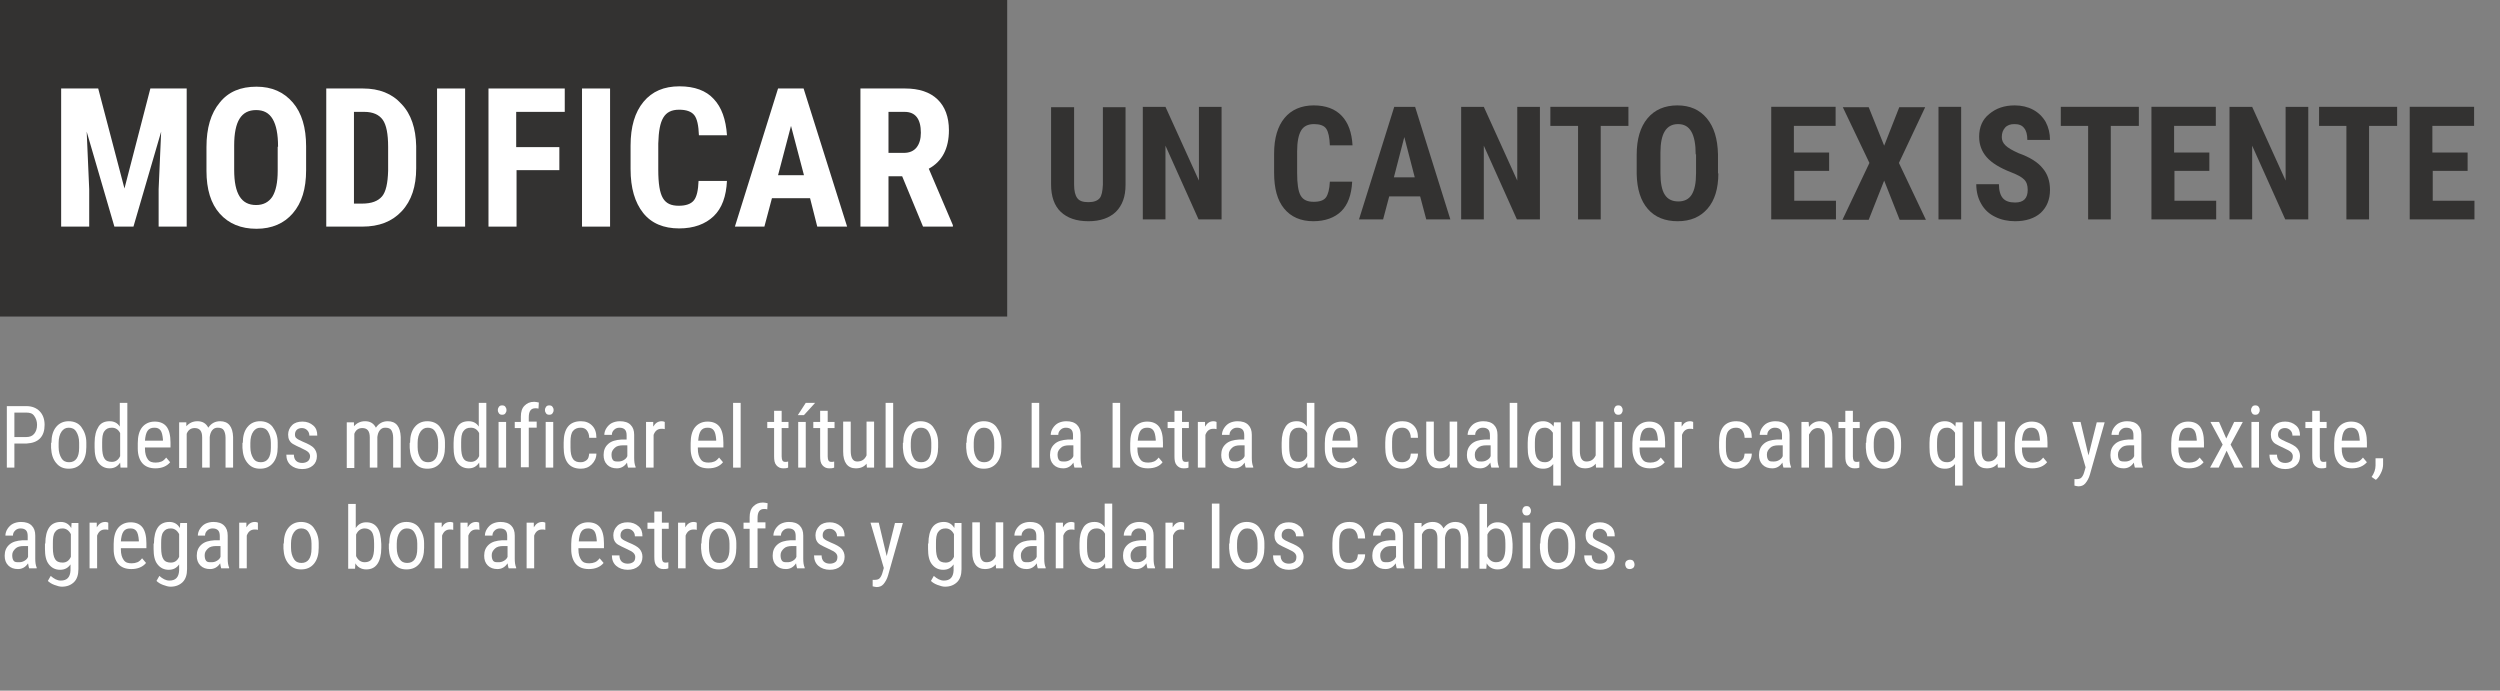 <?xml version="1.0" encoding="utf-8"?>
<!-- Generator: Adobe Illustrator 25.2.3, SVG Export Plug-In . SVG Version: 6.00 Build 0)  -->
<svg version="1.1" id="Layer_1" xmlns="http://www.w3.org/2000/svg" xmlns:xlink="http://www.w3.org/1999/xlink" x="0px" y="0px"
	 viewBox="0 0 695 192" style="enable-background:new 0 0 695 192;" xml:space="preserve">
<rect x="0" y="0" width="695" height="192" fill="#808080" stroke="none"/>
<style type="text/css">
	.st0{enable-background:new    ;}
	.st1{fill:#333231;}
	.st2{fill:#FFFFFF;}
</style>
<g transform="translate(-256 -266)">
	<g class="st0">
		<path class="st1" d="M568.9,295.7v21.7c0,3.3-0.9,5.7-2.7,7.5c-1.8,1.7-4.3,2.6-7.6,2.6c-3.4,0-5.9-0.9-7.7-2.6
			c-1.8-1.7-2.7-4.3-2.7-7.6v-21.5h6.4v21.5c0,1.8,0.3,3,0.9,3.8c0.6,0.8,1.6,1.1,3.1,1.1s2.5-0.4,3.1-1.1s0.8-2,0.9-3.7v-21.6
			H568.9z"/>
		<path class="st1" d="M595.5,327h-6.3l-9.2-20.5V327h-6.3v-31.3h6.3l9.3,20.5v-20.5h6.3V327z"/>
		<path class="st1" d="M631.9,316.6c-0.2,3.6-1.2,6.3-3,8.1c-1.8,1.8-4.5,2.8-7.8,2.8c-3.5,0-6.2-1.2-8.1-3.5
			c-1.9-2.3-2.8-5.6-2.8-10v-5.3c0-4.3,1-7.6,2.9-9.9c1.9-2.3,4.7-3.5,8.1-3.5c3.4,0,6,1,7.8,2.9c1.8,1.9,2.8,4.6,3,8.2h-6.3
			c-0.1-2.2-0.4-3.7-1-4.6s-1.8-1.3-3.4-1.3c-1.7,0-2.9,0.6-3.6,1.8c-0.7,1.2-1.1,3.1-1.1,5.8v5.9c0,3.1,0.3,5.2,1,6.4
			s1.9,1.7,3.6,1.7c1.7,0,2.8-0.4,3.4-1.2c0.6-0.8,1-2.3,1.1-4.4H631.9z"/>
		<path class="st1" d="M650.8,320.6h-8.6l-1.7,6.4h-6.7l9.8-31.3h5.8l9.8,31.3h-6.7L650.8,320.6z M643.5,315.3h5.8l-2.9-11.2
			L643.5,315.3z"/>
		<path class="st1" d="M684,327h-6.3l-9.2-20.5V327h-6.3v-31.3h6.3l9.3,20.5v-20.5h6.3V327z"/>
		<path class="st1" d="M708.7,301h-7.7v26h-6.3v-26H687v-5.3h21.7V301z"/>
		<path class="st1" d="M733.7,314.2c0,4.2-1,7.5-3,9.8c-2,2.3-4.7,3.5-8.3,3.5c-3.5,0-6.3-1.1-8.3-3.4c-2-2.3-3-5.5-3.1-9.7V309
			c0-4.3,1-7.7,3-10.1c2-2.4,4.8-3.6,8.3-3.6c3.5,0,6.2,1.2,8.2,3.6c2,2.4,3,5.7,3.1,10V314.2z M727.4,308.9c0-2.8-0.4-4.9-1.2-6.3
			c-0.8-1.4-2-2.1-3.7-2.1c-1.7,0-2.9,0.7-3.7,2c-0.8,1.3-1.2,3.3-1.2,6v5.6c0,2.7,0.4,4.8,1.2,6c0.8,1.3,2.1,1.9,3.8,1.9
			c1.6,0,2.9-0.6,3.7-1.9c0.8-1.3,1.2-3.2,1.2-5.9V308.9z"/>
		<path class="st1" d="M764.6,313.5h-9.8v8.3h11.6v5.2h-18v-31.3h17.9v5.3h-11.6v7.4h9.8V313.5z"/>
		<path class="st1" d="M779.8,306.5l4.2-10.7h7.2l-7.3,15.5l7.5,15.8h-7.3l-4.3-10.9l-4.3,10.9h-7.3l7.5-15.8l-7.4-15.5h7.2
			L779.8,306.5z"/>
		<path class="st1" d="M801.2,327h-6.3v-31.3h6.3V327z"/>
		<path class="st1" d="M819.7,318.8c0-1.3-0.3-2.2-1-2.9c-0.7-0.7-1.8-1.3-3.6-2c-3.1-1.2-5.4-2.6-6.8-4.2c-1.4-1.6-2.1-3.5-2.1-5.7
			c0-2.6,0.9-4.8,2.8-6.3c1.9-1.6,4.2-2.4,7.1-2.4c1.9,0,3.6,0.4,5.1,1.2c1.5,0.8,2.7,2,3.5,3.4c0.8,1.5,1.2,3.2,1.2,5h-6.3
			c0-1.5-0.3-2.6-0.9-3.3c-0.6-0.8-1.5-1.1-2.7-1.1c-1.1,0-2,0.3-2.6,1c-0.6,0.7-0.9,1.5-0.9,2.6c0,0.9,0.3,1.6,1,2.3
			c0.7,0.7,1.9,1.4,3.7,2.2c3.1,1.1,5.3,2.5,6.6,4.1c1.4,1.6,2.1,3.6,2.1,6.1c0,2.7-0.9,4.8-2.6,6.4c-1.7,1.5-4.1,2.3-7.1,2.3
			c-2,0-3.9-0.4-5.5-1.2c-1.7-0.8-3-2-3.9-3.6c-0.9-1.5-1.4-3.4-1.4-5.5h6.3c0,1.8,0.4,3.1,1.1,3.9c0.7,0.8,1.8,1.2,3.4,1.2
			C818.6,322.3,819.7,321.1,819.7,318.8z"/>
		<path class="st1" d="M850.5,301h-7.7v26h-6.3v-26h-7.6v-5.3h21.7V301z"/>
		<path class="st1" d="M870.3,313.5h-9.8v8.3h11.6v5.2h-18v-31.3h17.9v5.3h-11.6v7.4h9.8V313.5z"/>
		<path class="st1" d="M897.6,327h-6.3l-9.2-20.5V327h-6.3v-31.3h6.3l9.3,20.5v-20.5h6.3V327z"/>
		<path class="st1" d="M922.3,301h-7.7v26h-6.3v-26h-7.6v-5.3h21.7V301z"/>
		<path class="st1" d="M942.1,313.5h-9.8v8.3h11.6v5.2h-18v-31.3h17.9v5.3h-11.6v7.4h9.8V313.5z"/>
	</g>
	<g class="st0">
		<path class="st2" d="M260,389.3v6.7h-2.1v-17.1h5.4c1.6,0,2.8,0.5,3.7,1.4s1.4,2.2,1.4,3.8c0,1.6-0.4,2.9-1.3,3.8
			s-2.1,1.3-3.7,1.4H260z M260,387.5h3.3c1,0,1.7-0.3,2.2-0.9c0.5-0.6,0.8-1.4,0.8-2.5c0-1-0.3-1.8-0.8-2.5s-1.2-0.9-2.2-0.9H260
			V387.5z"/>
		<path class="st2" d="M270.3,389.1c0-1.8,0.4-3.3,1.3-4.4s2.1-1.6,3.5-1.6s2.7,0.5,3.5,1.6s1.4,2.5,1.4,4.3v1.3
			c0,1.8-0.4,3.3-1.3,4.4s-2.1,1.6-3.6,1.6c-1.5,0-2.6-0.5-3.5-1.6s-1.3-2.4-1.4-4.2V389.1z M272.3,390.3c0,1.3,0.3,2.3,0.8,3.1
			s1.2,1.1,2.1,1.1c1.8,0,2.8-1.3,2.8-4v-1.4c0-1.3-0.3-2.3-0.8-3.1s-1.2-1.1-2.1-1.1c-0.9,0-1.5,0.4-2,1.1s-0.8,1.8-0.8,3.1V390.3z
			"/>
		<path class="st2" d="M282.3,389.1c0-2,0.4-3.4,1.1-4.5s1.8-1.5,3.1-1.5c1.2,0,2.2,0.5,2.8,1.5V378h2.1v18h-1.9l-0.1-1.4
			c-0.7,1.1-1.7,1.6-2.9,1.6c-1.3,0-2.3-0.5-3.1-1.5s-1.1-2.5-1.1-4.3V389.1z M284.4,390.3c0,1.4,0.2,2.5,0.6,3.1
			c0.4,0.7,1.1,1,2.1,1c1,0,1.8-0.5,2.3-1.6v-6.4c-0.5-1-1.3-1.5-2.3-1.5c-1,0-1.6,0.3-2.1,1s-0.6,1.7-0.6,3.1V390.3z"/>
		<path class="st2" d="M299.2,396.2c-1.6,0-2.8-0.5-3.6-1.4s-1.3-2.3-1.3-4.1v-1.5c0-1.9,0.4-3.4,1.2-4.4s2-1.6,3.5-1.6
			c1.5,0,2.6,0.5,3.3,1.4s1.1,2.4,1.1,4.4v1.4h-7.1v0.3c0,1.4,0.3,2.3,0.8,3s1.2,0.9,2.2,0.9c0.6,0,1.1-0.1,1.6-0.3s0.9-0.6,1.3-1.1
			l1.1,1.3C302.4,395.6,301,396.2,299.2,396.2z M298.9,384.9c-0.9,0-1.5,0.3-1.9,0.9s-0.6,1.5-0.7,2.7h5v-0.3
			c-0.1-1.2-0.3-2.1-0.7-2.6S299.7,384.9,298.9,384.9z"/>
		<path class="st2" d="M307.8,383.3l0,1.2c0.8-0.9,1.8-1.4,3.1-1.4c1.4,0,2.4,0.6,3,1.8c0.8-1.2,1.9-1.8,3.3-1.8
			c2.3,0,3.5,1.5,3.6,4.4v8.5h-2.1v-8.3c0-0.9-0.2-1.6-0.5-2.1s-0.9-0.7-1.7-0.7c-0.6,0-1.1,0.2-1.5,0.7s-0.6,1.1-0.7,1.9v8.5h-2.1
			v-8.4c0-1.8-0.7-2.6-2.1-2.6c-1,0-1.8,0.5-2.2,1.6v9.5h-2.1v-12.7H307.8z"/>
		<path class="st2" d="M323.5,389.1c0-1.8,0.4-3.3,1.3-4.4s2.1-1.6,3.5-1.6s2.7,0.5,3.5,1.6s1.4,2.5,1.4,4.3v1.3
			c0,1.8-0.4,3.3-1.3,4.4s-2.1,1.6-3.6,1.6c-1.5,0-2.6-0.5-3.5-1.6s-1.3-2.4-1.4-4.2V389.1z M325.6,390.3c0,1.3,0.3,2.3,0.8,3.1
			s1.2,1.1,2.1,1.1c1.8,0,2.8-1.3,2.8-4v-1.4c0-1.3-0.3-2.3-0.8-3.1s-1.2-1.1-2.1-1.1c-0.9,0-1.5,0.4-2,1.1s-0.8,1.8-0.8,3.1V390.3z
			"/>
		<path class="st2" d="M342.2,392.8c0-0.4-0.2-0.8-0.5-1.1s-1-0.7-1.9-1.1c-1.1-0.5-1.9-0.9-2.4-1.2s-0.8-0.7-1-1.1
			s-0.3-0.9-0.3-1.5c0-1,0.4-1.9,1.1-2.6s1.7-1,2.9-1c1.2,0,2.2,0.4,3,1.1s1.1,1.6,1.1,2.8H342c0-0.6-0.2-1.1-0.6-1.5
			s-0.9-0.6-1.5-0.6c-0.6,0-1.1,0.2-1.4,0.5c-0.3,0.3-0.5,0.7-0.5,1.3c0,0.4,0.1,0.8,0.4,1c0.3,0.3,0.9,0.6,1.8,1
			c1.5,0.6,2.6,1.2,3.1,1.8s0.8,1.3,0.8,2.2c0,1.1-0.4,2-1.1,2.6c-0.8,0.7-1.8,1-3,1c-1.3,0-2.4-0.4-3.2-1.1s-1.2-1.7-1.2-2.9h2.1
			c0,0.7,0.2,1.3,0.6,1.7s1,0.6,1.7,0.6c0.7,0,1.2-0.2,1.6-0.5S342.2,393.3,342.2,392.8z"/>
		<path class="st2" d="M354.4,383.3l0,1.2c0.8-0.9,1.8-1.4,3.1-1.4c1.4,0,2.4,0.6,3,1.8c0.8-1.2,1.9-1.8,3.3-1.8
			c2.3,0,3.5,1.5,3.6,4.4v8.5h-2.1v-8.3c0-0.9-0.2-1.6-0.5-2.1s-0.9-0.7-1.7-0.7c-0.6,0-1.1,0.2-1.5,0.7s-0.6,1.1-0.7,1.9v8.5h-2.1
			v-8.4c0-1.8-0.7-2.6-2.1-2.6c-1,0-1.8,0.5-2.2,1.6v9.5h-2.1v-12.7H354.4z"/>
		<path class="st2" d="M370,389.1c0-1.8,0.4-3.3,1.3-4.4s2.1-1.6,3.5-1.6s2.7,0.5,3.5,1.6s1.4,2.5,1.4,4.3v1.3
			c0,1.8-0.4,3.3-1.3,4.4s-2.1,1.6-3.6,1.6c-1.5,0-2.6-0.5-3.5-1.6s-1.3-2.4-1.4-4.2V389.1z M372.1,390.3c0,1.3,0.3,2.3,0.8,3.1
			s1.2,1.1,2.1,1.1c1.8,0,2.8-1.3,2.8-4v-1.4c0-1.3-0.3-2.3-0.8-3.1s-1.2-1.1-2.1-1.1c-0.9,0-1.5,0.4-2,1.1s-0.8,1.8-0.8,3.1V390.3z
			"/>
		<path class="st2" d="M382.1,389.1c0-2,0.4-3.4,1.1-4.5s1.8-1.5,3.1-1.5c1.2,0,2.2,0.5,2.8,1.5V378h2.1v18h-1.9l-0.1-1.4
			c-0.7,1.1-1.7,1.6-2.9,1.6c-1.3,0-2.3-0.5-3.1-1.5s-1.1-2.5-1.1-4.3V389.1z M384.2,390.3c0,1.4,0.2,2.5,0.6,3.1
			c0.4,0.7,1.1,1,2.1,1c1,0,1.8-0.5,2.3-1.6v-6.4c-0.5-1-1.3-1.5-2.3-1.5c-1,0-1.6,0.3-2.1,1s-0.6,1.7-0.6,3.1V390.3z"/>
		<path class="st2" d="M396.8,380c0,0.4-0.1,0.6-0.3,0.9s-0.5,0.4-0.9,0.4c-0.4,0-0.7-0.1-0.9-0.4s-0.3-0.5-0.3-0.9s0.1-0.6,0.3-0.9
			s0.5-0.4,0.9-0.4s0.7,0.1,0.9,0.4S396.8,379.6,396.8,380z M396.7,396h-2.1v-12.7h2.1V396z"/>
		<path class="st2" d="M400.8,396v-11h-1.7v-1.7h1.7v-1.5c0-1.3,0.3-2.3,1-3s1.5-1.1,2.7-1.1c0.4,0,0.8,0.1,1.3,0.2l-0.1,1.7
			c-0.3-0.1-0.6-0.1-0.9-0.1c-1.2,0-1.8,0.8-1.8,2.5v1.2h2.2v1.7h-2.2v11H400.8z"/>
		<path class="st2" d="M409.9,380c0,0.4-0.1,0.6-0.3,0.9s-0.5,0.4-0.9,0.4c-0.4,0-0.7-0.1-0.9-0.4s-0.3-0.5-0.3-0.9s0.1-0.6,0.3-0.9
			s0.5-0.4,0.9-0.4s0.7,0.1,0.9,0.4S409.9,379.6,409.9,380z M409.8,396h-2.1v-12.7h2.1V396z"/>
		<path class="st2" d="M417.4,394.5c0.7,0,1.2-0.2,1.7-0.6s0.6-1,0.7-1.8h2c0,1.2-0.5,2.2-1.3,3s-1.8,1.2-3,1.2
			c-1.6,0-2.8-0.5-3.6-1.5s-1.2-2.5-1.2-4.4v-1.4c0-1.9,0.4-3.4,1.2-4.4s2-1.5,3.6-1.5c1.3,0,2.3,0.4,3.1,1.2s1.2,1.9,1.2,3.4h-2
			c0-0.9-0.3-1.6-0.7-2.1s-1-0.7-1.7-0.7c-0.9,0-1.6,0.3-2.1,0.9s-0.7,1.6-0.7,3v1.6c0,1.5,0.2,2.5,0.7,3.2S416.5,394.5,417.4,394.5
			z"/>
		<path class="st2" d="M430.6,396c-0.1-0.3-0.2-0.7-0.3-1.4c-0.7,1.1-1.7,1.6-2.8,1.6c-1.1,0-2-0.3-2.7-1s-1-1.6-1-2.7
			c0-1.3,0.4-2.3,1.3-3.1s2.1-1.1,3.6-1.2h1.5V387c0-0.8-0.2-1.3-0.5-1.6s-0.8-0.5-1.5-0.5c-0.6,0-1.1,0.2-1.5,0.6s-0.6,0.8-0.6,1.4
			h-2.1c0-0.6,0.2-1.3,0.6-1.9s0.9-1.1,1.5-1.4s1.4-0.5,2.2-0.5c1.3,0,2.3,0.3,3,1s1,1.6,1,2.8v6.4c0,1,0.1,1.8,0.4,2.5v0.2H430.6z
			 M427.9,394.3c0.5,0,1-0.1,1.5-0.4s0.8-0.6,1-1.1v-3h-1.2c-1,0-1.8,0.2-2.3,0.7s-0.9,1-0.9,1.8c0,0.7,0.1,1.2,0.4,1.6
			S427.2,394.3,427.9,394.3z"/>
		<path class="st2" d="M440.8,385.3c-0.3-0.1-0.6-0.1-0.9-0.1c-1.1,0-1.8,0.6-2.2,1.7v9.1h-2.1v-12.7h2l0,1.3c0.6-1,1.3-1.5,2.4-1.5
			c0.3,0,0.6,0.1,0.8,0.2L440.8,385.3z"/>
		<path class="st2" d="M452.9,396.2c-1.6,0-2.8-0.5-3.6-1.4s-1.3-2.3-1.3-4.1v-1.5c0-1.9,0.4-3.4,1.2-4.4s2-1.6,3.5-1.6
			c1.5,0,2.6,0.5,3.3,1.4s1.1,2.4,1.1,4.4v1.4h-7.1v0.3c0,1.4,0.3,2.3,0.8,3s1.2,0.9,2.2,0.9c0.6,0,1.1-0.1,1.6-0.3s0.9-0.6,1.3-1.1
			l1.1,1.3C456.1,395.6,454.8,396.2,452.9,396.2z M452.7,384.9c-0.9,0-1.5,0.3-1.9,0.9s-0.6,1.5-0.7,2.7h5v-0.3
			c-0.1-1.2-0.3-2.1-0.7-2.6S453.5,384.9,452.7,384.9z"/>
		<path class="st2" d="M461.9,396h-2.1v-18h2.1V396z"/>
		<path class="st2" d="M473.3,380.2v3.1h1.9v1.7h-1.9v7.9c0,0.5,0.1,0.9,0.2,1.1c0.2,0.3,0.4,0.4,0.8,0.4c0.3,0,0.6,0,0.8-0.1l0,1.7
			c-0.5,0.2-0.9,0.2-1.4,0.2c-0.8,0-1.4-0.3-1.9-0.9s-0.6-1.4-0.6-2.5V385h-1.9v-1.7h1.9v-3.1H473.3z"/>
		<path class="st2" d="M480,378h2.6l-3.1,3.4l-1.7,0L480,378z M480,396h-2.1v-12.7h2.1V396z"/>
		<path class="st2" d="M486.1,380.2v3.1h1.9v1.7h-1.9v7.9c0,0.5,0.1,0.9,0.2,1.1c0.2,0.3,0.4,0.4,0.8,0.4c0.3,0,0.6,0,0.8-0.1l0,1.7
			c-0.5,0.2-0.9,0.2-1.4,0.2c-0.8,0-1.4-0.3-1.9-0.9s-0.6-1.4-0.6-2.5V385h-1.9v-1.7h1.9v-3.1H486.1z"/>
		<path class="st2" d="M496.9,394.9c-0.7,0.9-1.7,1.3-3,1.3c-1.1,0-2-0.4-2.6-1.2s-0.9-1.9-0.9-3.5v-8.3h2.1v8.1c0,2,0.6,3,1.8,3
			c1.3,0,2.1-0.6,2.6-1.7v-9.4h2.1V396h-2L496.9,394.9z"/>
		<path class="st2" d="M504.3,396h-2.1v-18h2.1V396z"/>
		<path class="st2" d="M507.1,389.1c0-1.8,0.4-3.3,1.3-4.4s2.1-1.6,3.5-1.6s2.7,0.5,3.5,1.6s1.4,2.5,1.4,4.3v1.3
			c0,1.8-0.4,3.3-1.3,4.4s-2.1,1.6-3.6,1.6c-1.5,0-2.6-0.5-3.5-1.6s-1.3-2.4-1.4-4.2V389.1z M509.2,390.3c0,1.3,0.3,2.3,0.8,3.1
			s1.2,1.1,2.1,1.1c1.8,0,2.8-1.3,2.8-4v-1.4c0-1.3-0.3-2.3-0.8-3.1s-1.2-1.1-2.1-1.1c-0.9,0-1.5,0.4-2,1.1s-0.8,1.8-0.8,3.1V390.3z
			"/>
		<path class="st2" d="M524.7,389.1c0-1.8,0.4-3.3,1.3-4.4s2.1-1.6,3.5-1.6s2.7,0.5,3.5,1.6s1.4,2.5,1.4,4.3v1.3
			c0,1.8-0.4,3.3-1.3,4.4s-2.1,1.6-3.6,1.6c-1.5,0-2.6-0.5-3.5-1.6s-1.3-2.4-1.4-4.2V389.1z M526.7,390.3c0,1.3,0.3,2.3,0.8,3.1
			s1.2,1.1,2.1,1.1c1.8,0,2.8-1.3,2.8-4v-1.4c0-1.3-0.3-2.3-0.8-3.1s-1.2-1.1-2.1-1.1c-0.9,0-1.5,0.4-2,1.1s-0.8,1.8-0.8,3.1V390.3z
			"/>
		<path class="st2" d="M544.9,396h-2.1v-18h2.1V396z"/>
		<path class="st2" d="M554.7,396c-0.1-0.3-0.2-0.7-0.3-1.4c-0.7,1.1-1.7,1.6-2.8,1.6c-1.1,0-2-0.3-2.7-1s-1-1.6-1-2.7
			c0-1.3,0.4-2.3,1.3-3.1s2.1-1.1,3.6-1.2h1.5V387c0-0.8-0.2-1.3-0.5-1.6s-0.8-0.5-1.5-0.5c-0.6,0-1.1,0.2-1.5,0.6s-0.6,0.8-0.6,1.4
			h-2.1c0-0.6,0.2-1.3,0.6-1.9s0.9-1.1,1.5-1.4s1.4-0.5,2.2-0.5c1.3,0,2.3,0.3,3,1s1,1.6,1,2.8v6.4c0,1,0.1,1.8,0.4,2.5v0.2H554.7z
			 M551.9,394.3c0.5,0,1-0.1,1.5-0.4s0.8-0.6,1-1.1v-3h-1.2c-1,0-1.8,0.2-2.3,0.7s-0.9,1-0.9,1.8c0,0.7,0.1,1.2,0.4,1.6
			S551.2,394.3,551.9,394.3z"/>
		<path class="st2" d="M567.4,396h-2.1v-18h2.1V396z"/>
		<path class="st2" d="M575.1,396.2c-1.6,0-2.8-0.5-3.6-1.4s-1.3-2.3-1.3-4.1v-1.5c0-1.9,0.4-3.4,1.2-4.4s2-1.6,3.5-1.6
			c1.5,0,2.6,0.5,3.3,1.4s1.1,2.4,1.1,4.4v1.4h-7.1v0.3c0,1.4,0.3,2.3,0.8,3s1.2,0.9,2.2,0.9c0.6,0,1.1-0.1,1.6-0.3s0.9-0.6,1.3-1.1
			l1.1,1.3C578.4,395.6,577,396.2,575.1,396.2z M574.9,384.9c-0.9,0-1.5,0.3-1.9,0.9s-0.6,1.5-0.7,2.7h5v-0.3
			c-0.1-1.2-0.3-2.1-0.7-2.6S575.7,384.9,574.9,384.9z"/>
		<path class="st2" d="M584.6,380.2v3.1h1.9v1.7h-1.9v7.9c0,0.5,0.1,0.9,0.2,1.1c0.2,0.3,0.4,0.4,0.8,0.4c0.3,0,0.6,0,0.8-0.1l0,1.7
			c-0.5,0.2-0.9,0.2-1.4,0.2c-0.8,0-1.4-0.3-1.9-0.9s-0.6-1.4-0.6-2.5V385h-1.9v-1.7h1.9v-3.1H584.6z"/>
		<path class="st2" d="M594.2,385.3c-0.3-0.1-0.6-0.1-0.9-0.1c-1.1,0-1.8,0.6-2.2,1.7v9.1h-2.1v-12.7h2l0,1.3c0.6-1,1.3-1.5,2.4-1.5
			c0.3,0,0.6,0.1,0.8,0.2L594.2,385.3z"/>
		<path class="st2" d="M602.3,396c-0.1-0.3-0.2-0.7-0.3-1.4c-0.7,1.1-1.7,1.6-2.8,1.6c-1.1,0-2-0.3-2.7-1s-1-1.6-1-2.7
			c0-1.3,0.4-2.3,1.3-3.1s2.1-1.1,3.6-1.2h1.5V387c0-0.8-0.2-1.3-0.5-1.6s-0.8-0.5-1.5-0.5c-0.6,0-1.1,0.2-1.5,0.6s-0.6,0.8-0.6,1.4
			h-2.1c0-0.6,0.2-1.3,0.6-1.9s0.9-1.1,1.5-1.4s1.4-0.5,2.2-0.5c1.3,0,2.3,0.3,3,1s1,1.6,1,2.8v6.4c0,1,0.1,1.8,0.4,2.5v0.2H602.3z
			 M599.5,394.3c0.5,0,1-0.1,1.5-0.4s0.8-0.6,1-1.1v-3h-1.2c-1,0-1.8,0.2-2.3,0.7s-0.9,1-0.9,1.8c0,0.7,0.1,1.2,0.4,1.6
			S598.8,394.3,599.5,394.3z"/>
		<path class="st2" d="M612.3,389.1c0-2,0.4-3.4,1.1-4.5s1.8-1.5,3.1-1.5c1.2,0,2.2,0.5,2.8,1.5V378h2.1v18h-1.9l-0.1-1.4
			c-0.7,1.1-1.7,1.6-2.9,1.6c-1.3,0-2.3-0.5-3.1-1.5s-1.1-2.5-1.1-4.3V389.1z M614.4,390.3c0,1.4,0.2,2.5,0.6,3.1
			c0.4,0.7,1.1,1,2.1,1c1,0,1.8-0.5,2.3-1.6v-6.4c-0.5-1-1.3-1.5-2.3-1.5c-1,0-1.6,0.3-2.1,1s-0.6,1.7-0.6,3.1V390.3z"/>
		<path class="st2" d="M629.2,396.2c-1.6,0-2.8-0.5-3.6-1.4s-1.3-2.3-1.3-4.1v-1.5c0-1.9,0.4-3.4,1.2-4.4s2-1.6,3.5-1.6
			c1.5,0,2.6,0.5,3.3,1.4s1.1,2.4,1.1,4.4v1.4h-7.1v0.3c0,1.4,0.3,2.3,0.8,3s1.2,0.9,2.2,0.9c0.6,0,1.1-0.1,1.6-0.3s0.9-0.6,1.3-1.1
			l1.1,1.3C632.4,395.6,631.1,396.2,629.2,396.2z M629,384.9c-0.9,0-1.5,0.3-1.9,0.9s-0.6,1.5-0.7,2.7h5v-0.3
			c-0.1-1.2-0.3-2.1-0.7-2.6S629.7,384.9,629,384.9z"/>
		<path class="st2" d="M645.8,394.5c0.7,0,1.2-0.2,1.7-0.6s0.6-1,0.7-1.8h2c0,1.2-0.5,2.2-1.3,3s-1.8,1.2-3,1.2
			c-1.6,0-2.8-0.5-3.6-1.5s-1.2-2.5-1.2-4.4v-1.4c0-1.9,0.4-3.4,1.2-4.4s2-1.5,3.6-1.5c1.3,0,2.3,0.4,3.1,1.2s1.2,1.9,1.2,3.4h-2
			c0-0.9-0.3-1.6-0.7-2.1s-1-0.7-1.7-0.7c-0.9,0-1.6,0.3-2.1,0.9s-0.7,1.6-0.7,3v1.6c0,1.5,0.2,2.5,0.7,3.2S644.9,394.5,645.8,394.5
			z"/>
		<path class="st2" d="M659,394.9c-0.7,0.9-1.7,1.3-3,1.3c-1.1,0-2-0.4-2.6-1.2s-0.9-1.9-0.9-3.5v-8.3h2.1v8.1c0,2,0.6,3,1.8,3
			c1.3,0,2.1-0.6,2.6-1.7v-9.4h2.1V396h-2L659,394.9z"/>
		<path class="st2" d="M670.6,396c-0.1-0.3-0.2-0.7-0.3-1.4c-0.7,1.1-1.7,1.6-2.8,1.6c-1.1,0-2-0.3-2.7-1s-1-1.6-1-2.7
			c0-1.3,0.4-2.3,1.3-3.1s2.1-1.1,3.6-1.2h1.5V387c0-0.8-0.2-1.3-0.5-1.6s-0.8-0.5-1.5-0.5c-0.6,0-1.1,0.2-1.5,0.6s-0.6,0.8-0.6,1.4
			h-2.1c0-0.6,0.2-1.3,0.6-1.9s0.9-1.1,1.5-1.4s1.4-0.5,2.2-0.5c1.3,0,2.3,0.3,3,1s1,1.6,1,2.8v6.4c0,1,0.1,1.8,0.4,2.5v0.2H670.6z
			 M667.9,394.3c0.5,0,1-0.1,1.5-0.4s0.8-0.6,1-1.1v-3h-1.2c-1,0-1.8,0.2-2.3,0.7s-0.9,1-0.9,1.8c0,0.7,0.1,1.2,0.4,1.6
			S667.2,394.3,667.9,394.3z"/>
		<path class="st2" d="M677.8,396h-2.1v-18h2.1V396z"/>
		<path class="st2" d="M680.7,389.1c0-2,0.4-3.5,1.1-4.5s1.8-1.5,3.2-1.5c1.2,0,2.2,0.5,2.9,1.5l0.1-1.2h1.9v17.6h-2.1v-6
			c-0.7,0.9-1.6,1.3-2.8,1.3c-1.4,0-2.4-0.5-3.2-1.5s-1.1-2.4-1.1-4.4V389.1z M682.7,390.3c0,1.4,0.2,2.5,0.7,3.2s1.1,1,2.1,1
			c1,0,1.7-0.5,2.2-1.4v-6.8c-0.6-0.9-1.3-1.4-2.2-1.4c-1,0-1.6,0.3-2.1,1s-0.7,1.7-0.7,3.1V390.3z"/>
		<path class="st2" d="M699.6,394.9c-0.7,0.9-1.7,1.3-3,1.3c-1.1,0-2-0.4-2.6-1.2s-0.9-1.9-0.9-3.5v-8.3h2.1v8.1c0,2,0.6,3,1.8,3
			c1.3,0,2.1-0.6,2.6-1.7v-9.4h2.1V396h-2L699.6,394.9z"/>
		<path class="st2" d="M707.1,380c0,0.4-0.1,0.6-0.3,0.9s-0.5,0.4-0.9,0.4c-0.4,0-0.7-0.1-0.9-0.4s-0.3-0.5-0.3-0.9s0.1-0.6,0.3-0.9
			s0.5-0.4,0.9-0.4s0.7,0.1,0.9,0.4S707.1,379.6,707.1,380z M706.9,396h-2.1v-12.7h2.1V396z"/>
		<path class="st2" d="M714.7,396.2c-1.6,0-2.8-0.5-3.6-1.4s-1.3-2.3-1.3-4.1v-1.5c0-1.9,0.4-3.4,1.2-4.4s2-1.6,3.5-1.6
			c1.5,0,2.6,0.5,3.3,1.4s1.1,2.4,1.1,4.4v1.4h-7.1v0.3c0,1.4,0.3,2.3,0.8,3s1.2,0.9,2.2,0.9c0.6,0,1.1-0.1,1.6-0.3s0.9-0.6,1.3-1.1
			l1.1,1.3C717.9,395.6,716.6,396.2,714.7,396.2z M714.5,384.9c-0.9,0-1.5,0.3-1.9,0.9s-0.6,1.5-0.7,2.7h5v-0.3
			c-0.1-1.2-0.3-2.1-0.7-2.6S715.3,384.9,714.5,384.9z"/>
		<path class="st2" d="M726.7,385.3c-0.3-0.1-0.6-0.1-0.9-0.1c-1.1,0-1.8,0.6-2.2,1.7v9.1h-2.1v-12.7h2l0,1.3c0.6-1,1.3-1.5,2.4-1.5
			c0.3,0,0.6,0.1,0.8,0.2L726.7,385.3z"/>
		<path class="st2" d="M738.6,394.5c0.7,0,1.2-0.2,1.7-0.6s0.6-1,0.7-1.8h2c0,1.2-0.5,2.2-1.3,3s-1.8,1.2-3,1.2
			c-1.6,0-2.8-0.5-3.6-1.5s-1.2-2.5-1.2-4.4v-1.4c0-1.9,0.4-3.4,1.2-4.4s2-1.5,3.6-1.5c1.3,0,2.3,0.4,3.1,1.2s1.2,1.9,1.2,3.4h-2
			c0-0.9-0.3-1.6-0.7-2.1s-1-0.7-1.7-0.7c-0.9,0-1.6,0.3-2.1,0.9s-0.7,1.6-0.7,3v1.6c0,1.5,0.2,2.5,0.7,3.2S737.7,394.5,738.6,394.5
			z"/>
		<path class="st2" d="M751.8,396c-0.1-0.3-0.2-0.7-0.3-1.4c-0.7,1.1-1.7,1.6-2.8,1.6c-1.1,0-2-0.3-2.7-1s-1-1.6-1-2.7
			c0-1.3,0.4-2.3,1.3-3.1s2.1-1.1,3.6-1.2h1.5V387c0-0.8-0.2-1.3-0.5-1.6s-0.8-0.5-1.5-0.5c-0.6,0-1.1,0.2-1.5,0.6s-0.6,0.8-0.6,1.4
			h-2.1c0-0.6,0.2-1.3,0.6-1.9s0.9-1.1,1.5-1.4s1.4-0.5,2.2-0.5c1.3,0,2.3,0.3,3,1s1,1.6,1,2.8v6.4c0,1,0.1,1.8,0.4,2.5v0.2H751.8z
			 M749.1,394.3c0.5,0,1-0.1,1.5-0.4s0.8-0.6,1-1.1v-3h-1.2c-1,0-1.8,0.2-2.3,0.7s-0.9,1-0.9,1.8c0,0.7,0.1,1.2,0.4,1.6
			S748.4,394.3,749.1,394.3z"/>
		<path class="st2" d="M758.8,383.3l0.1,1.4c0.8-1.1,1.8-1.6,3.1-1.6c2.2,0,3.4,1.5,3.4,4.5v8.4h-2.1v-8.3c0-1-0.2-1.7-0.5-2.1
			s-0.8-0.6-1.5-0.6c-0.5,0-1,0.2-1.4,0.5s-0.7,0.8-1,1.3v9.2h-2.1v-12.7H758.8z"/>
		<path class="st2" d="M771.1,380.2v3.1h1.9v1.7h-1.9v7.9c0,0.5,0.1,0.9,0.2,1.1c0.2,0.3,0.4,0.4,0.8,0.4c0.3,0,0.6,0,0.8-0.1l0,1.7
			c-0.5,0.2-0.9,0.2-1.4,0.2c-0.8,0-1.4-0.3-1.9-0.9s-0.6-1.4-0.6-2.5V385h-1.9v-1.7h1.9v-3.1H771.1z"/>
		<path class="st2" d="M774.8,389.1c0-1.8,0.4-3.3,1.3-4.4s2.1-1.6,3.5-1.6s2.7,0.5,3.5,1.6s1.4,2.5,1.4,4.3v1.3
			c0,1.8-0.4,3.3-1.3,4.4s-2.1,1.6-3.6,1.6c-1.5,0-2.6-0.5-3.5-1.6s-1.3-2.4-1.4-4.2V389.1z M776.9,390.3c0,1.3,0.3,2.3,0.8,3.1
			s1.2,1.1,2.1,1.1c1.8,0,2.8-1.3,2.8-4v-1.4c0-1.3-0.3-2.3-0.8-3.1s-1.2-1.1-2.1-1.1c-0.9,0-1.5,0.4-2,1.1s-0.8,1.8-0.8,3.1V390.3z
			"/>
		<path class="st2" d="M792.4,389.1c0-2,0.4-3.5,1.1-4.5s1.8-1.5,3.2-1.5c1.2,0,2.2,0.5,2.9,1.5l0.1-1.2h1.9v17.6h-2.1v-6
			c-0.7,0.9-1.6,1.3-2.8,1.3c-1.4,0-2.4-0.5-3.2-1.5s-1.1-2.4-1.1-4.4V389.1z M794.5,390.3c0,1.4,0.2,2.5,0.7,3.2s1.1,1,2.1,1
			c1,0,1.7-0.5,2.2-1.4v-6.8c-0.6-0.9-1.3-1.4-2.2-1.4c-1,0-1.6,0.3-2.1,1s-0.7,1.7-0.7,3.1V390.3z"/>
		<path class="st2" d="M811.3,394.9c-0.7,0.9-1.7,1.3-3,1.3c-1.1,0-2-0.4-2.6-1.2s-0.9-1.9-0.9-3.5v-8.3h2.1v8.1c0,2,0.6,3,1.8,3
			c1.3,0,2.1-0.6,2.6-1.7v-9.4h2.1V396h-2L811.3,394.9z"/>
		<path class="st2" d="M821,396.2c-1.6,0-2.8-0.5-3.6-1.4s-1.3-2.3-1.3-4.1v-1.5c0-1.9,0.4-3.4,1.2-4.4s2-1.6,3.5-1.6
			c1.5,0,2.6,0.5,3.3,1.4s1.1,2.4,1.1,4.4v1.4h-7.1v0.3c0,1.4,0.3,2.3,0.8,3s1.2,0.9,2.2,0.9c0.6,0,1.1-0.1,1.6-0.3s0.9-0.6,1.3-1.1
			l1.1,1.3C824.2,395.6,822.8,396.2,821,396.2z M820.7,384.9c-0.9,0-1.5,0.3-1.9,0.9s-0.6,1.5-0.7,2.7h5v-0.3
			c-0.1-1.2-0.3-2.1-0.7-2.6S821.5,384.9,820.7,384.9z"/>
		<path class="st2" d="M836.6,392.6l2.3-9.2h2.2l-4.1,14.5c-0.3,1.1-0.8,1.9-1.3,2.5s-1.2,0.8-1.9,0.8c-0.3,0-0.6-0.1-1.1-0.2v-1.8
			l0.5,0c0.6,0,1.1-0.1,1.4-0.4s0.6-0.8,0.8-1.5l0.4-1.4l-3.7-12.6h2.3L836.6,392.6z"/>
		<path class="st2" d="M849.5,396c-0.1-0.3-0.2-0.7-0.3-1.4c-0.7,1.1-1.7,1.6-2.8,1.6c-1.1,0-2-0.3-2.7-1s-1-1.6-1-2.7
			c0-1.3,0.4-2.3,1.3-3.1s2.1-1.1,3.6-1.2h1.5V387c0-0.8-0.2-1.3-0.5-1.6s-0.8-0.5-1.5-0.5c-0.6,0-1.1,0.2-1.5,0.6s-0.6,0.8-0.6,1.4
			H843c0-0.6,0.2-1.3,0.6-1.9s0.9-1.1,1.5-1.4s1.4-0.5,2.2-0.5c1.3,0,2.3,0.3,3,1s1,1.6,1,2.8v6.4c0,1,0.1,1.8,0.4,2.5v0.2H849.5z
			 M846.8,394.3c0.5,0,1-0.1,1.5-0.4s0.8-0.6,1-1.1v-3H848c-1,0-1.8,0.2-2.3,0.7s-0.9,1-0.9,1.8c0,0.7,0.1,1.2,0.4,1.6
			S846.1,394.3,846.8,394.3z"/>
		<path class="st2" d="M864.5,396.2c-1.6,0-2.8-0.5-3.6-1.4s-1.3-2.3-1.3-4.1v-1.5c0-1.9,0.4-3.4,1.2-4.4s2-1.6,3.5-1.6
			c1.5,0,2.6,0.5,3.3,1.4s1.1,2.4,1.1,4.4v1.4h-7.1v0.3c0,1.4,0.3,2.3,0.8,3s1.2,0.9,2.2,0.9c0.6,0,1.1-0.1,1.6-0.3s0.9-0.6,1.3-1.1
			l1.1,1.3C867.7,395.6,866.4,396.2,864.5,396.2z M864.3,384.9c-0.9,0-1.5,0.3-1.9,0.9s-0.6,1.5-0.7,2.7h5v-0.3
			c-0.1-1.2-0.3-2.1-0.7-2.6S865.1,384.9,864.3,384.9z"/>
		<path class="st2" d="M874.9,387.9l2.2-4.6h2.4l-3.4,6.3l3.5,6.4h-2.4l-2.2-4.7l-2.2,4.7h-2.4l3.5-6.4l-3.4-6.3h2.4L874.9,387.9z"
			/>
		<path class="st2" d="M884.2,380c0,0.4-0.1,0.6-0.3,0.9s-0.5,0.4-0.9,0.4c-0.4,0-0.7-0.1-0.9-0.4s-0.3-0.5-0.3-0.9s0.1-0.6,0.3-0.9
			s0.5-0.4,0.9-0.4s0.7,0.1,0.9,0.4S884.2,379.6,884.2,380z M884,396h-2.1v-12.7h2.1V396z"/>
		<path class="st2" d="M893.4,392.8c0-0.4-0.2-0.8-0.5-1.1s-1-0.7-1.9-1.1c-1.1-0.5-1.9-0.9-2.4-1.2s-0.8-0.7-1-1.1
			s-0.3-0.9-0.3-1.5c0-1,0.4-1.9,1.1-2.6s1.7-1,2.9-1c1.2,0,2.2,0.4,3,1.1s1.1,1.6,1.1,2.8h-2.1c0-0.6-0.2-1.1-0.6-1.5
			s-0.9-0.6-1.5-0.6c-0.6,0-1.1,0.2-1.4,0.5c-0.3,0.3-0.5,0.7-0.5,1.3c0,0.4,0.1,0.8,0.4,1c0.3,0.3,0.9,0.6,1.8,1
			c1.5,0.6,2.6,1.2,3.1,1.8s0.8,1.3,0.8,2.2c0,1.1-0.4,2-1.1,2.6c-0.8,0.7-1.8,1-3,1c-1.3,0-2.4-0.4-3.2-1.1s-1.2-1.7-1.2-2.9h2.1
			c0,0.7,0.2,1.3,0.6,1.7s1,0.6,1.7,0.6c0.7,0,1.2-0.2,1.6-0.5S893.4,393.3,893.4,392.8z"/>
		<path class="st2" d="M900.9,380.2v3.1h1.9v1.7h-1.9v7.9c0,0.5,0.1,0.9,0.2,1.1c0.2,0.3,0.4,0.4,0.8,0.4c0.3,0,0.6,0,0.8-0.1l0,1.7
			c-0.5,0.2-0.9,0.2-1.4,0.2c-0.8,0-1.4-0.3-1.9-0.9s-0.6-1.4-0.6-2.5V385h-1.9v-1.7h1.9v-3.1H900.9z"/>
		<path class="st2" d="M909.8,396.2c-1.6,0-2.8-0.5-3.6-1.4s-1.3-2.3-1.3-4.1v-1.5c0-1.9,0.4-3.4,1.2-4.4s2-1.6,3.5-1.6
			c1.5,0,2.6,0.5,3.3,1.4s1.1,2.4,1.1,4.4v1.4H907v0.3c0,1.4,0.3,2.3,0.8,3s1.2,0.9,2.2,0.9c0.6,0,1.1-0.1,1.6-0.3s0.9-0.6,1.3-1.1
			l1.1,1.3C913,395.6,911.7,396.2,909.8,396.2z M909.6,384.9c-0.9,0-1.5,0.3-1.9,0.9s-0.6,1.5-0.7,2.7h5v-0.3
			c-0.1-1.2-0.3-2.1-0.7-2.6S910.4,384.9,909.6,384.9z"/>
		<path class="st2" d="M916.5,399.4l-1.2-0.8c0.7-1,1.1-2.1,1.1-3.2v-2h2.1v1.7c0,0.8-0.2,1.6-0.6,2.4S917.1,398.9,916.5,399.4z"/>
	</g>
	<g class="st0">
		<path class="st2" d="M264.1,424c-0.1-0.3-0.2-0.7-0.3-1.4c-0.7,1.1-1.7,1.6-2.8,1.6c-1.1,0-2-0.3-2.7-1s-1-1.6-1-2.7
			c0-1.3,0.4-2.3,1.3-3.1s2.1-1.1,3.6-1.2h1.5V415c0-0.8-0.2-1.3-0.5-1.6s-0.8-0.5-1.5-0.5c-0.6,0-1.1,0.2-1.5,0.6s-0.6,0.8-0.6,1.4
			h-2.1c0-0.6,0.2-1.3,0.6-1.9s0.9-1.1,1.5-1.4s1.4-0.5,2.2-0.5c1.3,0,2.3,0.3,3,1s1,1.6,1,2.8v6.4c0,1,0.1,1.8,0.4,2.5v0.2H264.1z
			 M261.3,422.3c0.5,0,1-0.1,1.5-0.4s0.8-0.6,1-1.1v-3h-1.2c-1,0-1.8,0.2-2.3,0.7s-0.9,1-0.9,1.8c0,0.7,0.1,1.2,0.4,1.6
			S260.6,422.3,261.3,422.3z"/>
		<path class="st2" d="M268.6,417.1c0-2,0.4-3.5,1.1-4.5s1.8-1.5,3.2-1.5c1.3,0,2.3,0.6,2.9,1.7l0.1-1.4h1.9v12.8
			c0,1.6-0.4,2.8-1.2,3.6s-1.9,1.3-3.4,1.3c-0.6,0-1.3-0.2-2.1-0.5s-1.4-0.7-1.8-1.1l0.8-1.4c0.9,0.8,1.8,1.3,2.8,1.3
			c1.7,0,2.6-0.9,2.7-2.8v-1.7c-0.7,1-1.6,1.5-2.9,1.5c-1.3,0-2.3-0.5-3.1-1.5s-1.1-2.4-1.1-4.3V417.1z M270.7,418.3
			c0,1.4,0.2,2.5,0.6,3.1c0.4,0.7,1.1,1,2.1,1c1,0,1.8-0.5,2.3-1.6v-6.3c-0.5-1-1.3-1.6-2.3-1.6c-1,0-1.6,0.3-2.1,1
			s-0.6,1.7-0.6,3.1V418.3z"/>
		<path class="st2" d="M286.1,413.3c-0.3-0.1-0.6-0.1-0.9-0.1c-1.1,0-1.8,0.6-2.2,1.7v9.1h-2.1v-12.7h2l0,1.3c0.6-1,1.3-1.5,2.4-1.5
			c0.3,0,0.6,0.1,0.8,0.2L286.1,413.3z"/>
		<path class="st2" d="M292.5,424.2c-1.6,0-2.8-0.5-3.6-1.4s-1.3-2.3-1.3-4.1v-1.5c0-1.9,0.4-3.4,1.2-4.4s2-1.6,3.5-1.6
			c1.5,0,2.6,0.5,3.3,1.4s1.1,2.4,1.1,4.4v1.4h-7.1v0.3c0,1.4,0.3,2.3,0.8,3s1.2,0.9,2.2,0.9c0.6,0,1.1-0.1,1.6-0.3s0.9-0.6,1.3-1.1
			l1.1,1.3C295.7,423.6,294.3,424.2,292.5,424.2z M292.2,412.9c-0.9,0-1.5,0.3-1.9,0.9s-0.6,1.5-0.7,2.7h5v-0.3
			c-0.1-1.2-0.3-2.1-0.7-2.6S293,412.9,292.2,412.9z"/>
		<path class="st2" d="M298.8,417.1c0-2,0.4-3.5,1.1-4.5s1.8-1.5,3.2-1.5c1.3,0,2.3,0.6,2.9,1.7l0.1-1.4h1.9v12.8
			c0,1.6-0.4,2.8-1.2,3.6s-1.9,1.3-3.4,1.3c-0.6,0-1.3-0.2-2.1-0.5s-1.4-0.7-1.8-1.1l0.8-1.4c0.9,0.8,1.8,1.3,2.8,1.3
			c1.7,0,2.6-0.9,2.7-2.8v-1.7c-0.7,1-1.6,1.5-2.9,1.5c-1.3,0-2.3-0.5-3.1-1.5s-1.1-2.4-1.1-4.3V417.1z M300.8,418.3
			c0,1.4,0.2,2.5,0.6,3.1c0.4,0.7,1.1,1,2.1,1c1,0,1.8-0.5,2.3-1.6v-6.3c-0.5-1-1.3-1.6-2.3-1.6c-1,0-1.6,0.3-2.1,1
			s-0.6,1.7-0.6,3.1V418.3z"/>
		<path class="st2" d="M317.5,424c-0.1-0.3-0.2-0.7-0.3-1.4c-0.7,1.1-1.7,1.6-2.8,1.6c-1.1,0-2-0.3-2.7-1s-1-1.6-1-2.7
			c0-1.3,0.4-2.3,1.3-3.1s2.1-1.1,3.6-1.2h1.5V415c0-0.8-0.2-1.3-0.5-1.6s-0.8-0.5-1.5-0.5c-0.6,0-1.1,0.2-1.5,0.6s-0.6,0.8-0.6,1.4
			H311c0-0.6,0.2-1.3,0.6-1.9s0.9-1.1,1.5-1.4s1.4-0.5,2.2-0.5c1.3,0,2.3,0.3,3,1s1,1.6,1,2.8v6.4c0,1,0.1,1.8,0.4,2.5v0.2H317.5z
			 M314.8,422.3c0.5,0,1-0.1,1.5-0.4s0.8-0.6,1-1.1v-3h-1.2c-1,0-1.8,0.2-2.3,0.7s-0.9,1-0.9,1.8c0,0.7,0.1,1.2,0.4,1.6
			S314.1,422.3,314.8,422.3z"/>
		<path class="st2" d="M327.7,413.3c-0.3-0.1-0.6-0.1-0.9-0.1c-1.1,0-1.8,0.6-2.2,1.7v9.1h-2.1v-12.7h2l0,1.3c0.6-1,1.3-1.5,2.4-1.5
			c0.3,0,0.6,0.1,0.8,0.2L327.7,413.3z"/>
		<path class="st2" d="M334.9,417.1c0-1.8,0.4-3.3,1.3-4.4s2.1-1.6,3.5-1.6s2.7,0.5,3.5,1.6s1.4,2.5,1.4,4.3v1.3
			c0,1.8-0.4,3.3-1.3,4.4s-2.1,1.6-3.6,1.6c-1.5,0-2.6-0.5-3.5-1.6s-1.3-2.4-1.4-4.2V417.1z M336.9,418.3c0,1.3,0.3,2.3,0.8,3.1
			s1.2,1.1,2.1,1.1c1.8,0,2.8-1.3,2.8-4v-1.4c0-1.3-0.3-2.3-0.8-3.1s-1.2-1.1-2.1-1.1c-0.9,0-1.5,0.4-2,1.1s-0.8,1.8-0.8,3.1V418.3z
			"/>
		<path class="st2" d="M362,418.3c0,2-0.4,3.5-1.1,4.5s-1.7,1.5-3.1,1.5c-1.3,0-2.4-0.6-3-1.7l-0.1,1.5h-1.9v-18h2.1v6.7
			c0.7-1.1,1.7-1.6,2.9-1.6c1.4,0,2.4,0.5,3.1,1.5s1,2.5,1.1,4.5V418.3z M360,417.1c0-1.5-0.2-2.6-0.6-3.2s-1.1-1-2-1
			c-1.1,0-1.9,0.6-2.4,1.7v6c0.5,1.1,1.3,1.7,2.4,1.7c0.9,0,1.6-0.3,2-1c0.4-0.7,0.6-1.7,0.6-3.1V417.1z"/>
		<path class="st2" d="M364.2,417.1c0-1.8,0.4-3.3,1.3-4.4s2.1-1.6,3.5-1.6s2.7,0.5,3.5,1.6s1.4,2.5,1.4,4.3v1.3
			c0,1.8-0.4,3.3-1.3,4.4s-2.1,1.6-3.6,1.6c-1.5,0-2.6-0.5-3.5-1.6s-1.3-2.4-1.4-4.2V417.1z M366.3,418.3c0,1.3,0.3,2.3,0.8,3.1
			s1.2,1.1,2.1,1.1c1.8,0,2.8-1.3,2.8-4v-1.4c0-1.3-0.3-2.3-0.8-3.1s-1.2-1.1-2.1-1.1c-0.9,0-1.5,0.4-2,1.1s-0.8,1.8-0.8,3.1V418.3z
			"/>
		<path class="st2" d="M382,413.3c-0.3-0.1-0.6-0.1-0.9-0.1c-1.1,0-1.8,0.6-2.2,1.7v9.1h-2.1v-12.7h2l0,1.3c0.6-1,1.3-1.5,2.4-1.5
			c0.3,0,0.6,0.1,0.8,0.2L382,413.3z"/>
		<path class="st2" d="M389.3,413.3c-0.3-0.1-0.6-0.1-0.9-0.1c-1.1,0-1.8,0.6-2.2,1.7v9.1H384v-12.7h2l0,1.3c0.6-1,1.3-1.5,2.4-1.5
			c0.3,0,0.6,0.1,0.8,0.2L389.3,413.3z"/>
		<path class="st2" d="M397.4,424c-0.1-0.3-0.2-0.7-0.3-1.4c-0.7,1.1-1.7,1.6-2.8,1.6c-1.1,0-2-0.3-2.7-1s-1-1.6-1-2.7
			c0-1.3,0.4-2.3,1.3-3.1s2.1-1.1,3.6-1.2h1.5V415c0-0.8-0.2-1.3-0.5-1.6s-0.8-0.5-1.5-0.5c-0.6,0-1.1,0.2-1.5,0.6s-0.6,0.8-0.6,1.4
			h-2.1c0-0.6,0.2-1.3,0.6-1.9s0.9-1.1,1.5-1.4s1.4-0.5,2.2-0.5c1.3,0,2.3,0.3,3,1s1,1.6,1,2.8v6.4c0,1,0.1,1.8,0.4,2.5v0.2H397.4z
			 M394.6,422.3c0.5,0,1-0.1,1.5-0.4s0.8-0.6,1-1.1v-3h-1.2c-1,0-1.8,0.2-2.3,0.7s-0.9,1-0.9,1.8c0,0.7,0.1,1.2,0.4,1.6
			S393.9,422.3,394.6,422.3z"/>
		<path class="st2" d="M407.6,413.3c-0.3-0.1-0.6-0.1-0.9-0.1c-1.1,0-1.8,0.6-2.2,1.7v9.1h-2.1v-12.7h2l0,1.3c0.6-1,1.3-1.5,2.4-1.5
			c0.3,0,0.6,0.1,0.8,0.2L407.6,413.3z"/>
		<path class="st2" d="M419.7,424.2c-1.6,0-2.8-0.5-3.6-1.4s-1.3-2.3-1.3-4.1v-1.5c0-1.9,0.4-3.4,1.2-4.4s2-1.6,3.5-1.6
			c1.5,0,2.6,0.5,3.3,1.4s1.1,2.4,1.1,4.4v1.4h-7.1v0.3c0,1.4,0.3,2.3,0.8,3s1.2,0.9,2.2,0.9c0.6,0,1.1-0.1,1.6-0.3s0.9-0.6,1.3-1.1
			l1.1,1.3C422.9,423.6,421.5,424.2,419.7,424.2z M419.5,412.9c-0.9,0-1.5,0.3-1.9,0.9s-0.6,1.5-0.7,2.7h5v-0.3
			c-0.1-1.2-0.3-2.1-0.7-2.6S420.2,412.9,419.5,412.9z"/>
		<path class="st2" d="M432.6,420.8c0-0.4-0.2-0.8-0.5-1.1s-1-0.7-1.9-1.1c-1.1-0.5-1.9-0.9-2.4-1.2s-0.8-0.7-1-1.1
			s-0.3-0.9-0.3-1.5c0-1,0.4-1.9,1.1-2.6s1.7-1,2.9-1c1.2,0,2.2,0.4,3,1.1s1.1,1.6,1.1,2.8h-2.1c0-0.6-0.2-1.1-0.6-1.5
			s-0.9-0.6-1.5-0.6c-0.6,0-1.1,0.2-1.4,0.5c-0.3,0.3-0.5,0.7-0.5,1.3c0,0.4,0.1,0.8,0.4,1c0.3,0.3,0.9,0.6,1.8,1
			c1.5,0.6,2.6,1.2,3.1,1.8s0.8,1.3,0.8,2.2c0,1.1-0.4,2-1.1,2.6c-0.8,0.7-1.8,1-3,1c-1.3,0-2.4-0.4-3.2-1.1s-1.2-1.7-1.2-2.9h2.1
			c0,0.7,0.2,1.3,0.6,1.7s1,0.6,1.7,0.6c0.7,0,1.2-0.2,1.6-0.5S432.6,421.3,432.6,420.8z"/>
		<path class="st2" d="M440,408.2v3.1h1.9v1.7H440v7.9c0,0.5,0.1,0.9,0.2,1.1c0.2,0.3,0.4,0.4,0.8,0.4c0.3,0,0.6,0,0.8-0.1l0,1.7
			c-0.5,0.2-0.9,0.2-1.4,0.2c-0.8,0-1.4-0.3-1.9-0.9s-0.6-1.4-0.6-2.5V413H436v-1.7h1.9v-3.1H440z"/>
		<path class="st2" d="M449.7,413.3c-0.3-0.1-0.6-0.1-0.9-0.1c-1.1,0-1.8,0.6-2.2,1.7v9.1h-2.1v-12.7h2l0,1.3c0.6-1,1.3-1.5,2.4-1.5
			c0.3,0,0.6,0.1,0.8,0.2L449.7,413.3z"/>
		<path class="st2" d="M451,417.1c0-1.8,0.4-3.3,1.3-4.4s2.1-1.6,3.5-1.6s2.7,0.5,3.5,1.6s1.4,2.5,1.4,4.3v1.3
			c0,1.8-0.4,3.3-1.3,4.4s-2.1,1.6-3.6,1.6c-1.5,0-2.6-0.5-3.5-1.6s-1.3-2.4-1.4-4.2V417.1z M453.1,418.3c0,1.3,0.3,2.3,0.8,3.1
			s1.2,1.1,2.1,1.1c1.8,0,2.8-1.3,2.8-4v-1.4c0-1.3-0.3-2.3-0.8-3.1s-1.2-1.1-2.1-1.1c-0.9,0-1.5,0.4-2,1.1s-0.8,1.8-0.8,3.1V418.3z
			"/>
		<path class="st2" d="M464.4,424v-11h-1.7v-1.7h1.7v-1.5c0-1.3,0.3-2.3,1-3s1.5-1.1,2.7-1.1c0.4,0,0.8,0.1,1.3,0.2l-0.1,1.7
			c-0.3-0.1-0.6-0.1-0.9-0.1c-1.2,0-1.8,0.8-1.8,2.5v1.2h2.2v1.7h-2.2v11H464.4z"/>
		<path class="st2" d="M477.6,424c-0.1-0.3-0.2-0.7-0.3-1.4c-0.7,1.1-1.7,1.6-2.8,1.6c-1.1,0-2-0.3-2.7-1s-1-1.6-1-2.7
			c0-1.3,0.4-2.3,1.3-3.1s2.1-1.1,3.6-1.2h1.5V415c0-0.8-0.2-1.3-0.5-1.6s-0.8-0.5-1.5-0.5c-0.6,0-1.1,0.2-1.5,0.6s-0.6,0.8-0.6,1.4
			h-2.1c0-0.6,0.2-1.3,0.6-1.9s0.9-1.1,1.5-1.4s1.4-0.5,2.2-0.5c1.3,0,2.3,0.3,3,1s1,1.6,1,2.8v6.4c0,1,0.1,1.8,0.4,2.5v0.2H477.6z
			 M474.9,422.3c0.5,0,1-0.1,1.5-0.4s0.8-0.6,1-1.1v-3h-1.2c-1,0-1.8,0.2-2.3,0.7s-0.9,1-0.9,1.8c0,0.7,0.1,1.2,0.4,1.6
			S474.2,422.3,474.9,422.3z"/>
		<path class="st2" d="M488.8,420.8c0-0.4-0.2-0.8-0.5-1.1s-1-0.7-1.9-1.1c-1.1-0.5-1.9-0.9-2.4-1.2s-0.8-0.7-1-1.1
			s-0.3-0.9-0.3-1.5c0-1,0.4-1.9,1.1-2.6s1.7-1,2.9-1c1.2,0,2.2,0.4,3,1.1s1.1,1.6,1.1,2.8h-2.1c0-0.6-0.2-1.1-0.6-1.5
			s-0.9-0.6-1.5-0.6c-0.6,0-1.1,0.2-1.4,0.5c-0.3,0.3-0.5,0.7-0.5,1.3c0,0.4,0.1,0.8,0.4,1c0.3,0.3,0.9,0.6,1.8,1
			c1.5,0.6,2.6,1.2,3.1,1.8s0.8,1.3,0.8,2.2c0,1.1-0.4,2-1.1,2.6c-0.8,0.7-1.8,1-3,1c-1.3,0-2.4-0.4-3.2-1.1s-1.2-1.7-1.2-2.9h2.1
			c0,0.7,0.2,1.3,0.6,1.7s1,0.6,1.7,0.6c0.7,0,1.2-0.2,1.6-0.5S488.8,421.3,488.8,420.8z"/>
		<path class="st2" d="M502.5,420.6l2.3-9.2h2.2l-4.1,14.5c-0.3,1.1-0.8,1.9-1.3,2.5s-1.2,0.8-1.9,0.8c-0.3,0-0.6-0.1-1.1-0.2v-1.8
			l0.5,0c0.6,0,1.1-0.1,1.4-0.4s0.6-0.8,0.8-1.5l0.4-1.4l-3.7-12.6h2.3L502.5,420.6z"/>
		<path class="st2" d="M514.1,417.1c0-2,0.4-3.5,1.1-4.5s1.8-1.5,3.2-1.5c1.3,0,2.3,0.6,2.9,1.7l0.1-1.4h1.9v12.8
			c0,1.6-0.4,2.8-1.2,3.6s-1.9,1.3-3.4,1.3c-0.6,0-1.3-0.2-2.1-0.5s-1.4-0.7-1.8-1.1l0.8-1.4c0.9,0.8,1.8,1.3,2.8,1.3
			c1.7,0,2.6-0.9,2.7-2.8v-1.7c-0.7,1-1.6,1.5-2.9,1.5c-1.3,0-2.3-0.5-3.1-1.5s-1.1-2.4-1.1-4.3V417.1z M516.2,418.3
			c0,1.4,0.2,2.5,0.6,3.1c0.4,0.7,1.1,1,2.1,1c1,0,1.8-0.5,2.3-1.6v-6.3c-0.5-1-1.3-1.6-2.3-1.6c-1,0-1.6,0.3-2.1,1
			s-0.6,1.7-0.6,3.1V418.3z"/>
		<path class="st2" d="M532.8,422.9c-0.7,0.9-1.7,1.3-3,1.3c-1.1,0-2-0.4-2.6-1.2s-0.9-1.9-0.9-3.5v-8.3h2.1v8.1c0,2,0.6,3,1.8,3
			c1.3,0,2.1-0.6,2.6-1.7v-9.4h2.1V424h-2L532.8,422.9z"/>
		<path class="st2" d="M544.5,424c-0.1-0.3-0.2-0.7-0.3-1.4c-0.7,1.1-1.7,1.6-2.8,1.6c-1.1,0-2-0.3-2.7-1s-1-1.6-1-2.7
			c0-1.3,0.4-2.3,1.3-3.1s2.1-1.1,3.6-1.2h1.5V415c0-0.8-0.2-1.3-0.5-1.6s-0.8-0.5-1.5-0.5c-0.6,0-1.1,0.2-1.5,0.6s-0.6,0.8-0.6,1.4
			H538c0-0.6,0.2-1.3,0.6-1.9s0.9-1.1,1.5-1.4s1.4-0.5,2.2-0.5c1.3,0,2.3,0.3,3,1s1,1.6,1,2.8v6.4c0,1,0.1,1.8,0.4,2.5v0.2H544.5z
			 M541.7,422.3c0.5,0,1-0.1,1.5-0.4s0.8-0.6,1-1.1v-3H543c-1,0-1.8,0.2-2.3,0.7s-0.9,1-0.9,1.8c0,0.7,0.1,1.2,0.4,1.6
			S541,422.3,541.7,422.3z"/>
		<path class="st2" d="M554.7,413.3c-0.3-0.1-0.6-0.1-0.9-0.1c-1.1,0-1.8,0.6-2.2,1.7v9.1h-2.1v-12.7h2l0,1.3c0.6-1,1.3-1.5,2.4-1.5
			c0.3,0,0.6,0.1,0.8,0.2L554.7,413.3z"/>
		<path class="st2" d="M556.1,417.1c0-2,0.4-3.4,1.1-4.5s1.8-1.5,3.1-1.5c1.2,0,2.2,0.5,2.8,1.5V406h2.1v18h-1.9l-0.1-1.4
			c-0.7,1.1-1.7,1.6-2.9,1.6c-1.3,0-2.3-0.5-3.1-1.5s-1.1-2.5-1.1-4.3V417.1z M558.2,418.3c0,1.4,0.2,2.5,0.6,3.1
			c0.4,0.7,1.1,1,2.1,1c1,0,1.8-0.5,2.3-1.6v-6.4c-0.5-1-1.3-1.5-2.3-1.5c-1,0-1.6,0.3-2.1,1s-0.6,1.7-0.6,3.1V418.3z"/>
		<path class="st2" d="M575,424c-0.1-0.3-0.2-0.7-0.3-1.4c-0.7,1.1-1.7,1.6-2.8,1.6c-1.1,0-2-0.3-2.7-1s-1-1.6-1-2.7
			c0-1.3,0.4-2.3,1.3-3.1s2.1-1.1,3.6-1.2h1.5V415c0-0.8-0.2-1.3-0.5-1.6s-0.8-0.5-1.5-0.5c-0.6,0-1.1,0.2-1.5,0.6s-0.6,0.8-0.6,1.4
			h-2.1c0-0.6,0.2-1.3,0.6-1.9s0.9-1.1,1.5-1.4s1.4-0.5,2.2-0.5c1.3,0,2.3,0.3,3,1s1,1.6,1,2.8v6.4c0,1,0.1,1.8,0.4,2.5v0.2H575z
			 M572.2,422.3c0.5,0,1-0.1,1.5-0.4s0.8-0.6,1-1.1v-3h-1.2c-1,0-1.8,0.2-2.3,0.7s-0.9,1-0.9,1.8c0,0.7,0.1,1.2,0.4,1.6
			S571.5,422.3,572.2,422.3z"/>
		<path class="st2" d="M585.2,413.3c-0.3-0.1-0.6-0.1-0.9-0.1c-1.1,0-1.8,0.6-2.2,1.7v9.1h-2.1v-12.7h2l0,1.3c0.6-1,1.3-1.5,2.4-1.5
			c0.3,0,0.6,0.1,0.8,0.2L585.2,413.3z"/>
		<path class="st2" d="M595,424h-2.1v-18h2.1V424z"/>
		<path class="st2" d="M597.8,417.1c0-1.8,0.4-3.3,1.3-4.4s2.1-1.6,3.5-1.6s2.7,0.5,3.5,1.6s1.4,2.5,1.4,4.3v1.3
			c0,1.8-0.4,3.3-1.3,4.4s-2.1,1.6-3.6,1.6c-1.5,0-2.6-0.5-3.5-1.6s-1.3-2.4-1.4-4.2V417.1z M599.9,418.3c0,1.3,0.3,2.3,0.8,3.1
			s1.2,1.1,2.1,1.1c1.8,0,2.8-1.3,2.8-4v-1.4c0-1.3-0.3-2.3-0.8-3.1s-1.2-1.1-2.1-1.1c-0.9,0-1.5,0.4-2,1.1s-0.8,1.8-0.8,3.1V418.3z
			"/>
		<path class="st2" d="M616.4,420.8c0-0.4-0.2-0.8-0.5-1.1s-1-0.7-1.9-1.1c-1.1-0.5-1.9-0.9-2.4-1.2s-0.8-0.7-1-1.1
			s-0.3-0.9-0.3-1.5c0-1,0.4-1.9,1.1-2.6s1.7-1,2.9-1c1.2,0,2.2,0.4,3,1.1s1.1,1.6,1.1,2.8h-2.1c0-0.6-0.2-1.1-0.6-1.5
			s-0.9-0.6-1.5-0.6c-0.6,0-1.1,0.2-1.4,0.5c-0.3,0.3-0.5,0.7-0.5,1.3c0,0.4,0.1,0.8,0.4,1c0.3,0.3,0.9,0.6,1.8,1
			c1.5,0.6,2.6,1.2,3.1,1.8s0.8,1.3,0.8,2.2c0,1.1-0.4,2-1.1,2.6c-0.8,0.7-1.8,1-3,1c-1.3,0-2.4-0.4-3.2-1.1s-1.2-1.7-1.2-2.9h2.1
			c0,0.7,0.2,1.3,0.6,1.7s1,0.6,1.7,0.6c0.7,0,1.2-0.2,1.6-0.5S616.4,421.3,616.4,420.8z"/>
		<path class="st2" d="M631.1,422.5c0.7,0,1.2-0.2,1.7-0.6s0.6-1,0.7-1.8h2c0,1.2-0.5,2.2-1.3,3s-1.8,1.2-3,1.2
			c-1.6,0-2.8-0.5-3.6-1.5s-1.2-2.5-1.2-4.4v-1.4c0-1.9,0.4-3.4,1.2-4.4s2-1.5,3.6-1.5c1.3,0,2.3,0.4,3.1,1.2s1.2,1.9,1.2,3.4h-2
			c0-0.9-0.3-1.6-0.7-2.1s-1-0.7-1.7-0.7c-0.9,0-1.6,0.3-2.1,0.9s-0.7,1.6-0.7,3v1.6c0,1.5,0.2,2.5,0.7,3.2S630.2,422.5,631.1,422.5
			z"/>
		<path class="st2" d="M644.3,424c-0.1-0.3-0.2-0.7-0.3-1.4c-0.7,1.1-1.7,1.6-2.8,1.6c-1.1,0-2-0.3-2.7-1s-1-1.6-1-2.7
			c0-1.3,0.4-2.3,1.3-3.1s2.1-1.1,3.6-1.2h1.5V415c0-0.8-0.2-1.3-0.5-1.6s-0.8-0.5-1.5-0.5c-0.6,0-1.1,0.2-1.5,0.6s-0.6,0.8-0.6,1.4
			h-2.1c0-0.6,0.2-1.3,0.6-1.9s0.9-1.1,1.5-1.4s1.4-0.5,2.2-0.5c1.3,0,2.3,0.3,3,1s1,1.6,1,2.8v6.4c0,1,0.1,1.8,0.4,2.5v0.2H644.3z
			 M641.6,422.3c0.5,0,1-0.1,1.5-0.4s0.8-0.6,1-1.1v-3h-1.2c-1,0-1.8,0.2-2.3,0.7s-0.9,1-0.9,1.8c0,0.7,0.1,1.2,0.4,1.6
			S640.9,422.3,641.6,422.3z"/>
		<path class="st2" d="M651.2,411.3l0,1.2c0.8-0.9,1.8-1.4,3.1-1.4c1.4,0,2.4,0.6,3,1.8c0.8-1.2,1.9-1.8,3.3-1.8
			c2.3,0,3.5,1.5,3.6,4.4v8.5h-2.1v-8.3c0-0.9-0.2-1.6-0.5-2.1s-0.9-0.7-1.7-0.7c-0.6,0-1.1,0.2-1.5,0.7s-0.6,1.1-0.7,1.9v8.5h-2.1
			v-8.4c0-1.8-0.7-2.6-2.1-2.6c-1,0-1.8,0.5-2.2,1.6v9.5h-2.1v-12.7H651.2z"/>
		<path class="st2" d="M676.5,418.3c0,2-0.4,3.5-1.1,4.5s-1.7,1.5-3.1,1.5c-1.3,0-2.4-0.6-3-1.7l-0.1,1.5h-1.9v-18h2.1v6.7
			c0.7-1.1,1.7-1.6,2.9-1.6c1.4,0,2.4,0.5,3.1,1.5s1,2.5,1.1,4.5V418.3z M674.5,417.1c0-1.5-0.2-2.6-0.6-3.2s-1.1-1-2-1
			c-1.1,0-1.9,0.6-2.4,1.7v6c0.5,1.1,1.3,1.7,2.4,1.7c0.9,0,1.6-0.3,2-1c0.4-0.7,0.6-1.7,0.6-3.1V417.1z"/>
		<path class="st2" d="M681.6,408c0,0.4-0.1,0.6-0.3,0.9s-0.5,0.4-0.9,0.4c-0.4,0-0.7-0.1-0.9-0.4s-0.3-0.5-0.3-0.9s0.1-0.6,0.3-0.9
			s0.5-0.4,0.9-0.4s0.7,0.1,0.9,0.4S681.6,407.6,681.6,408z M681.4,424h-2.1v-12.7h2.1V424z"/>
		<path class="st2" d="M684.2,417.1c0-1.8,0.4-3.3,1.3-4.4s2.1-1.6,3.5-1.6s2.7,0.5,3.5,1.6s1.4,2.5,1.4,4.3v1.3
			c0,1.8-0.4,3.3-1.3,4.4s-2.1,1.6-3.6,1.6c-1.5,0-2.6-0.5-3.5-1.6s-1.3-2.4-1.4-4.2V417.1z M686.3,418.3c0,1.3,0.3,2.3,0.8,3.1
			s1.2,1.1,2.1,1.1c1.8,0,2.8-1.3,2.8-4v-1.4c0-1.3-0.3-2.3-0.8-3.1s-1.2-1.1-2.1-1.1c-0.9,0-1.5,0.4-2,1.1s-0.8,1.8-0.8,3.1V418.3z
			"/>
		<path class="st2" d="M702.9,420.8c0-0.4-0.2-0.8-0.5-1.1s-1-0.7-1.9-1.1c-1.1-0.5-1.9-0.9-2.4-1.2s-0.8-0.7-1-1.1
			s-0.3-0.9-0.3-1.5c0-1,0.4-1.9,1.1-2.6s1.7-1,2.9-1c1.2,0,2.2,0.4,3,1.1s1.1,1.6,1.1,2.8h-2.1c0-0.6-0.2-1.1-0.6-1.5
			s-0.9-0.6-1.5-0.6c-0.6,0-1.1,0.2-1.4,0.5c-0.3,0.3-0.5,0.7-0.5,1.3c0,0.4,0.1,0.8,0.4,1c0.3,0.3,0.9,0.6,1.8,1
			c1.5,0.6,2.6,1.2,3.1,1.8s0.8,1.3,0.8,2.2c0,1.1-0.4,2-1.1,2.6c-0.8,0.7-1.8,1-3,1c-1.3,0-2.4-0.4-3.2-1.1s-1.2-1.7-1.2-2.9h2.1
			c0,0.7,0.2,1.3,0.6,1.7s1,0.6,1.7,0.6c0.7,0,1.2-0.2,1.6-0.5S702.9,421.3,702.9,420.8z"/>
		<path class="st2" d="M707.8,422.9c0-0.4,0.1-0.7,0.3-0.9s0.6-0.4,1-0.4s0.8,0.1,1,0.4s0.3,0.6,0.3,0.9c0,0.4-0.1,0.7-0.3,0.9
			s-0.6,0.4-1,0.4s-0.8-0.1-1-0.4S707.8,423.2,707.8,422.9z"/>
	</g>
	<rect x="256" y="266" class="st1" width="280" height="88"/>
	<g class="st0">
		<path class="st2" d="M283.3,290.6l7.3,27.8l7.2-27.8h10.1V329h-7.8v-10.4l0.7-16l-7.7,26.4h-5.3l-7.7-26.4l0.7,16V329h-7.8v-38.4
			H283.3z"/>
		<path class="st2" d="M341.1,313.3c0,5.2-1.2,9.1-3.7,12c-2.4,2.8-5.8,4.3-10.1,4.3c-4.3,0-7.7-1.4-10.2-4.2
			c-2.5-2.8-3.7-6.8-3.7-11.9v-6.6c0-5.3,1.2-9.4,3.7-12.4c2.4-3,5.8-4.4,10.2-4.4c4.3,0,7.6,1.5,10.1,4.4c2.5,2.9,3.7,7,3.7,12.2
			V313.3z M333.3,306.8c0-3.5-0.5-6-1.5-7.7c-1-1.7-2.5-2.5-4.6-2.5c-2.1,0-3.6,0.8-4.6,2.4c-1,1.6-1.5,4.1-1.5,7.4v6.8
			c0,3.4,0.5,5.8,1.5,7.4s2.5,2.4,4.6,2.4c2,0,3.5-0.8,4.5-2.3c1-1.6,1.5-4,1.5-7.2V306.8z"/>
		<path class="st2" d="M346.7,329v-38.4h10.2c4.5,0,8.1,1.4,10.7,4.3c2.7,2.8,4,6.8,4.1,11.7v6.2c0,5-1.3,9-4,11.9
			c-2.7,2.9-6.3,4.3-11,4.3H346.7z M354.4,297.1v25.5h2.3c2.6,0,4.4-0.7,5.5-2s1.6-3.7,1.7-7.1v-6.7c0-3.6-0.5-6.1-1.5-7.5
			c-1-1.4-2.7-2.2-5.1-2.2H354.4z"/>
		<path class="st2" d="M385.3,329h-7.8v-38.4h7.8V329z"/>
		<path class="st2" d="M411.6,313.3h-12V329h-7.8v-38.4H413v6.5h-13.5v9.8h12V313.3z"/>
		<path class="st2" d="M425.6,329h-7.8v-38.4h7.8V329z"/>
		<path class="st2" d="M458.1,316.2c-0.2,4.4-1.4,7.7-3.7,9.9s-5.5,3.4-9.6,3.4c-4.3,0-7.7-1.4-10-4.3c-2.3-2.9-3.5-6.9-3.5-12.2
			v-6.5c0-5.3,1.2-9.3,3.6-12.2c2.4-2.9,5.7-4.3,10-4.3c4.2,0,7.4,1.2,9.5,3.5c2.2,2.3,3.4,5.7,3.7,10.1h-7.8
			c-0.1-2.7-0.5-4.6-1.3-5.6c-0.8-1-2.2-1.5-4.2-1.5c-2.1,0-3.5,0.7-4.4,2.2s-1.3,3.8-1.4,7.2v7.3c0,3.8,0.4,6.4,1.3,7.9
			s2.3,2.1,4.4,2.1c2,0,3.4-0.5,4.2-1.5c0.8-1,1.2-2.8,1.3-5.4H458.1z"/>
		<path class="st2" d="M481.2,321.1h-10.6l-2.1,7.9h-8.2l12-38.4h7.1l12.1,38.4h-8.3L481.2,321.1z M472.3,314.7h7.2l-3.6-13.7
			L472.3,314.7z"/>
		<path class="st2" d="M506.8,315h-3.8v14h-7.8v-38.4h12.4c3.9,0,6.9,1,9,3c2.1,2,3.2,4.9,3.2,8.6c0,5.1-1.9,8.7-5.6,10.7l6.7,15.7
			v0.4h-8.3L506.8,315z M502.9,308.5h4.4c1.5,0,2.7-0.5,3.5-1.5s1.2-2.4,1.2-4.1c0-3.8-1.5-5.8-4.5-5.8h-4.5V308.5z"/>
	</g>
</g>
</svg>
